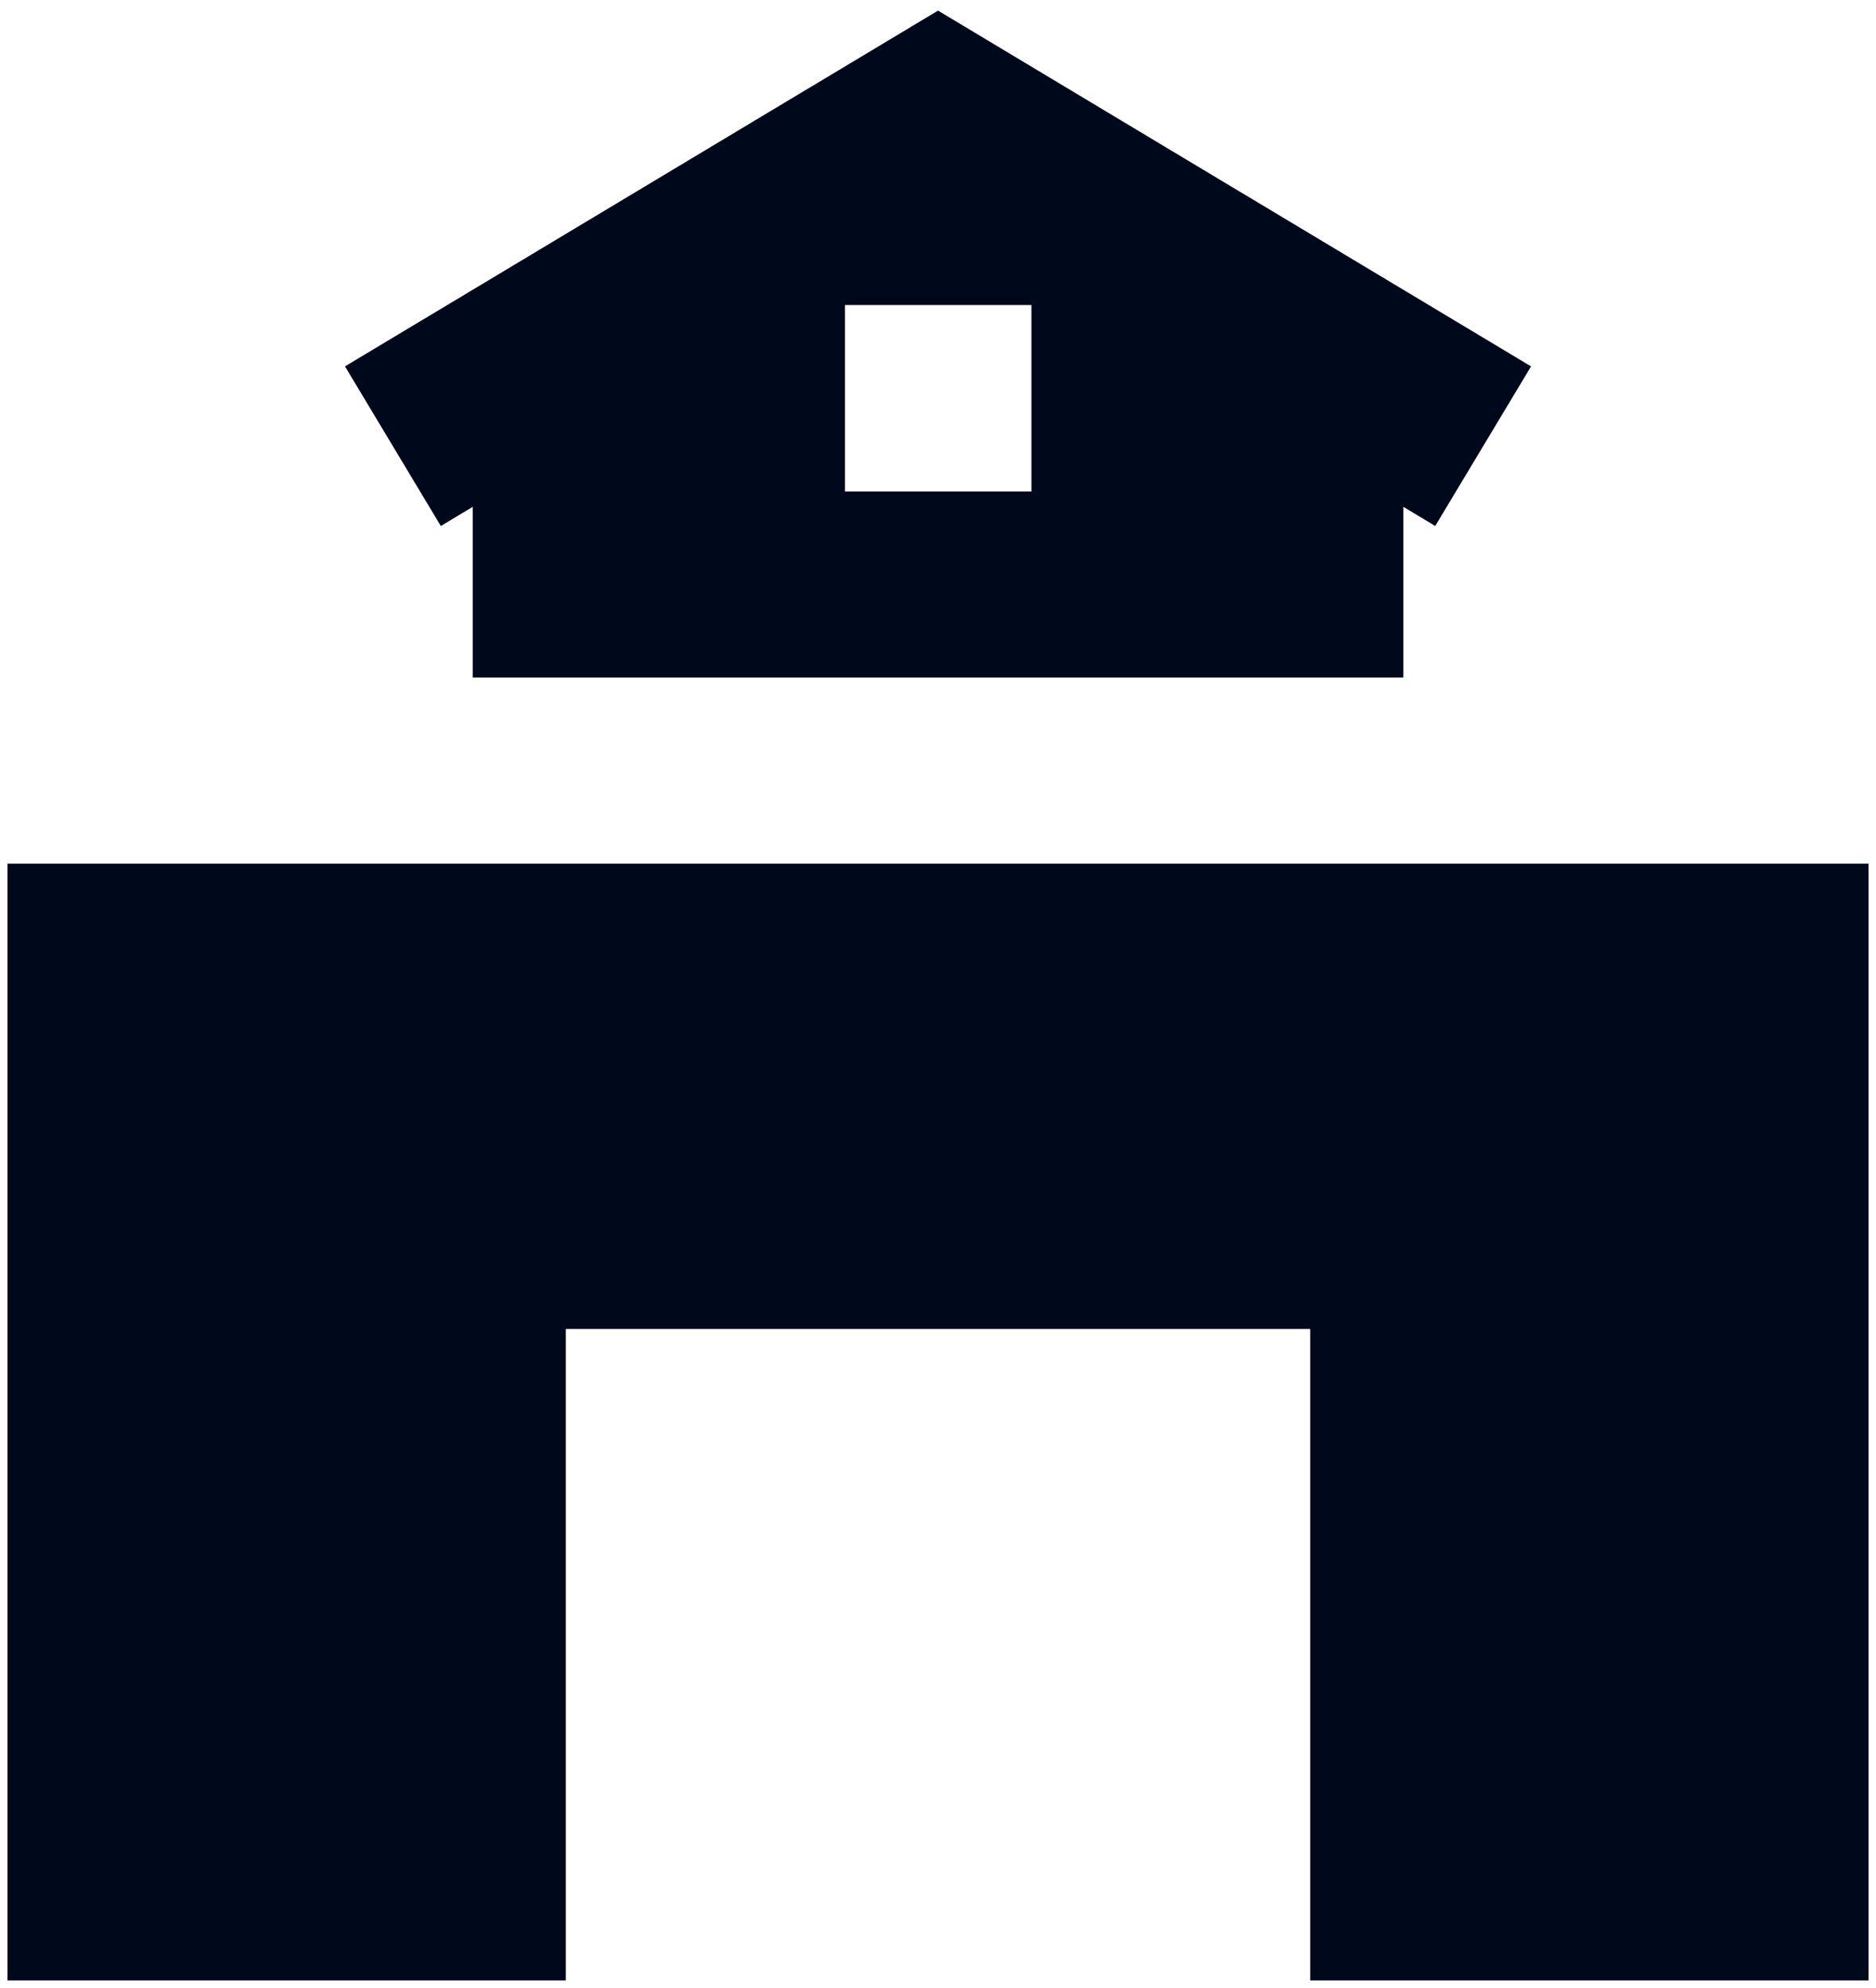 <svg width="84" height="89" viewBox="0 0 84 89" fill="none" xmlns="http://www.w3.org/2000/svg">
<path d="M42.001 0.475L68.555 16.404L64.263 23.55L62.838 22.692V30.333H21.167V22.692L19.738 23.55L15.447 16.404L42.001 0.475ZM37.834 13.658V22.008H46.184V13.658H37.834ZM83.667 38.667H0.334V88.667H25.334V59.5H58.667V88.667H83.667V38.667Z" fill="#00091B"/>
</svg>
